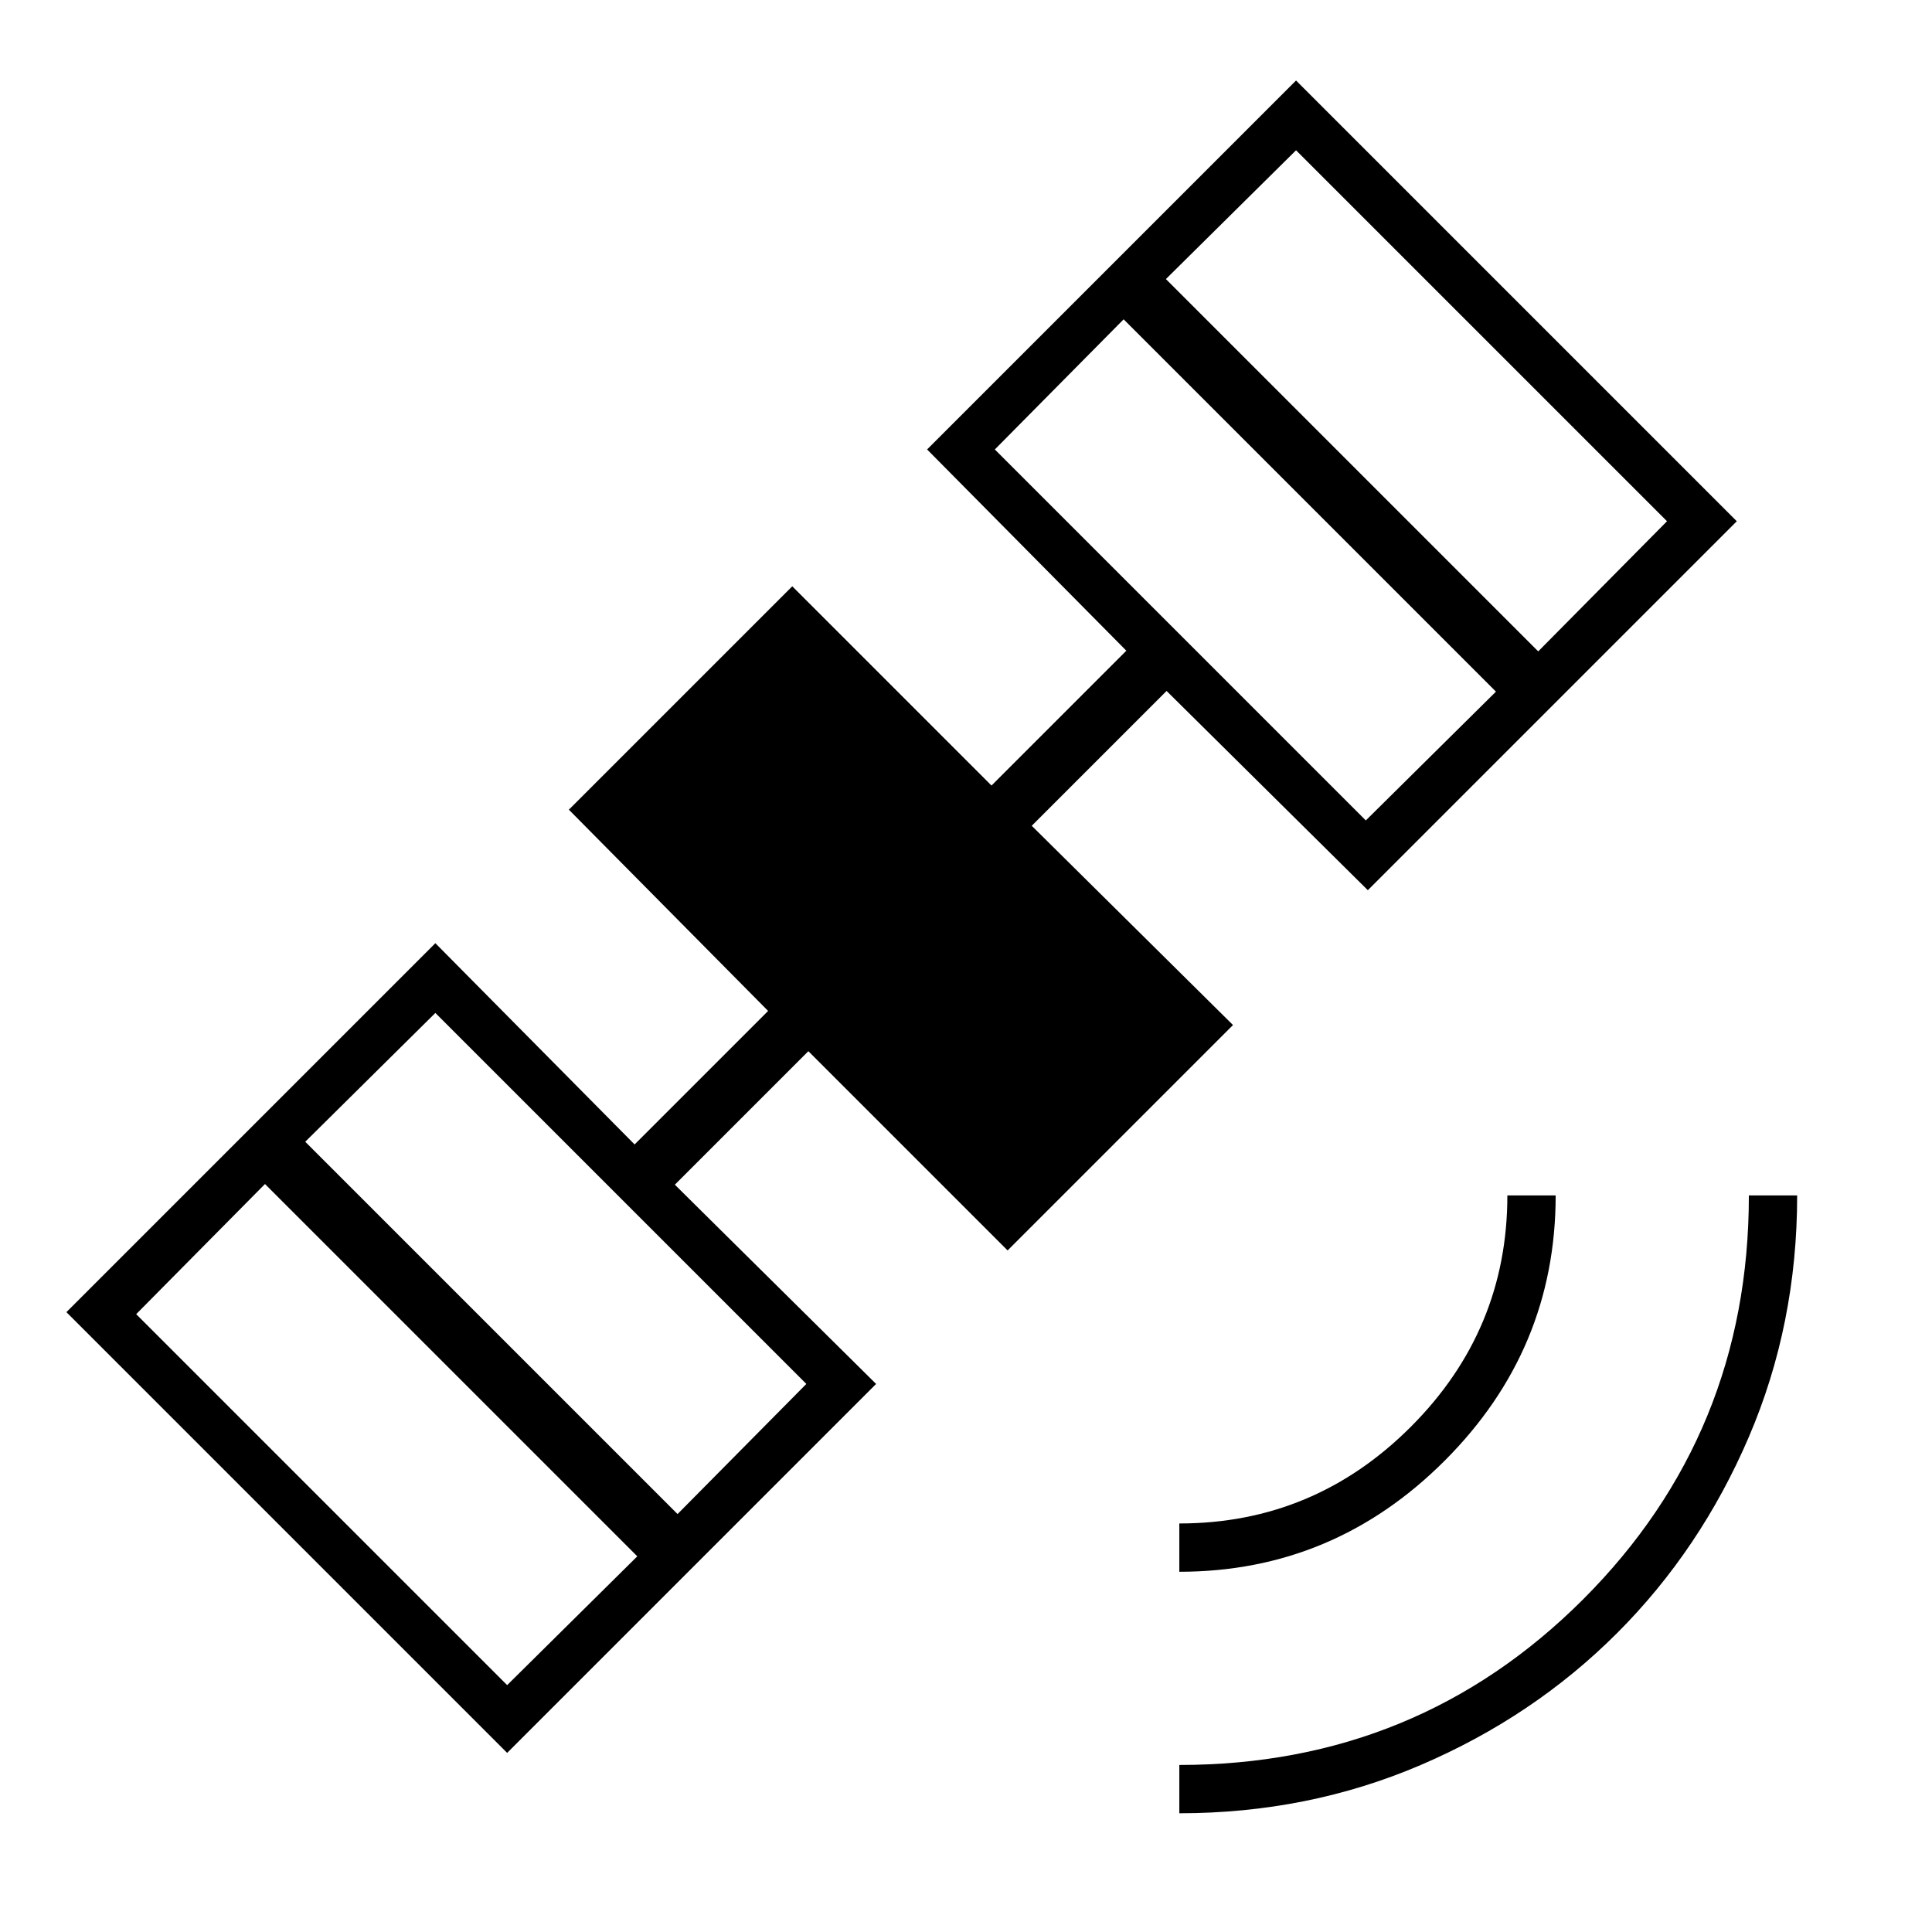 <svg xmlns="http://www.w3.org/2000/svg" height="40" viewBox="0 -960 960 960" width="40"><path d="M586-59v-24q118.33 0 200.67-82.33Q869-247.67 869-366h24q0 64-24 120t-65.5 97.5Q762-107 706-83T586-59Zm0-120v-24q67 0 115-48t48-115h24q0 76.67-55.17 131.83Q662.67-179 586-179Zm-85.33-159.67-99-99-66.34 66.34 100 99L252-89 33-308l183.33-183.33 99 100 66.34-66.34-99-100 111-111 99 99 67-67-99-100L644-920l219 219-183.33 183.33-100-99-67 67 100 99-112 112ZM67.67-307 252-122.67l64.67-64-185-185-64 64.67Zm269 99.33 64-64.66-184.34-184.34-64.66 64 185 185Zm157.66-529 184.34 184.34 64.66-64-185-185-64 64.66Zm270 100.34 64-64.67L644-885.33l-64.67 64 185 185Z"/></svg>